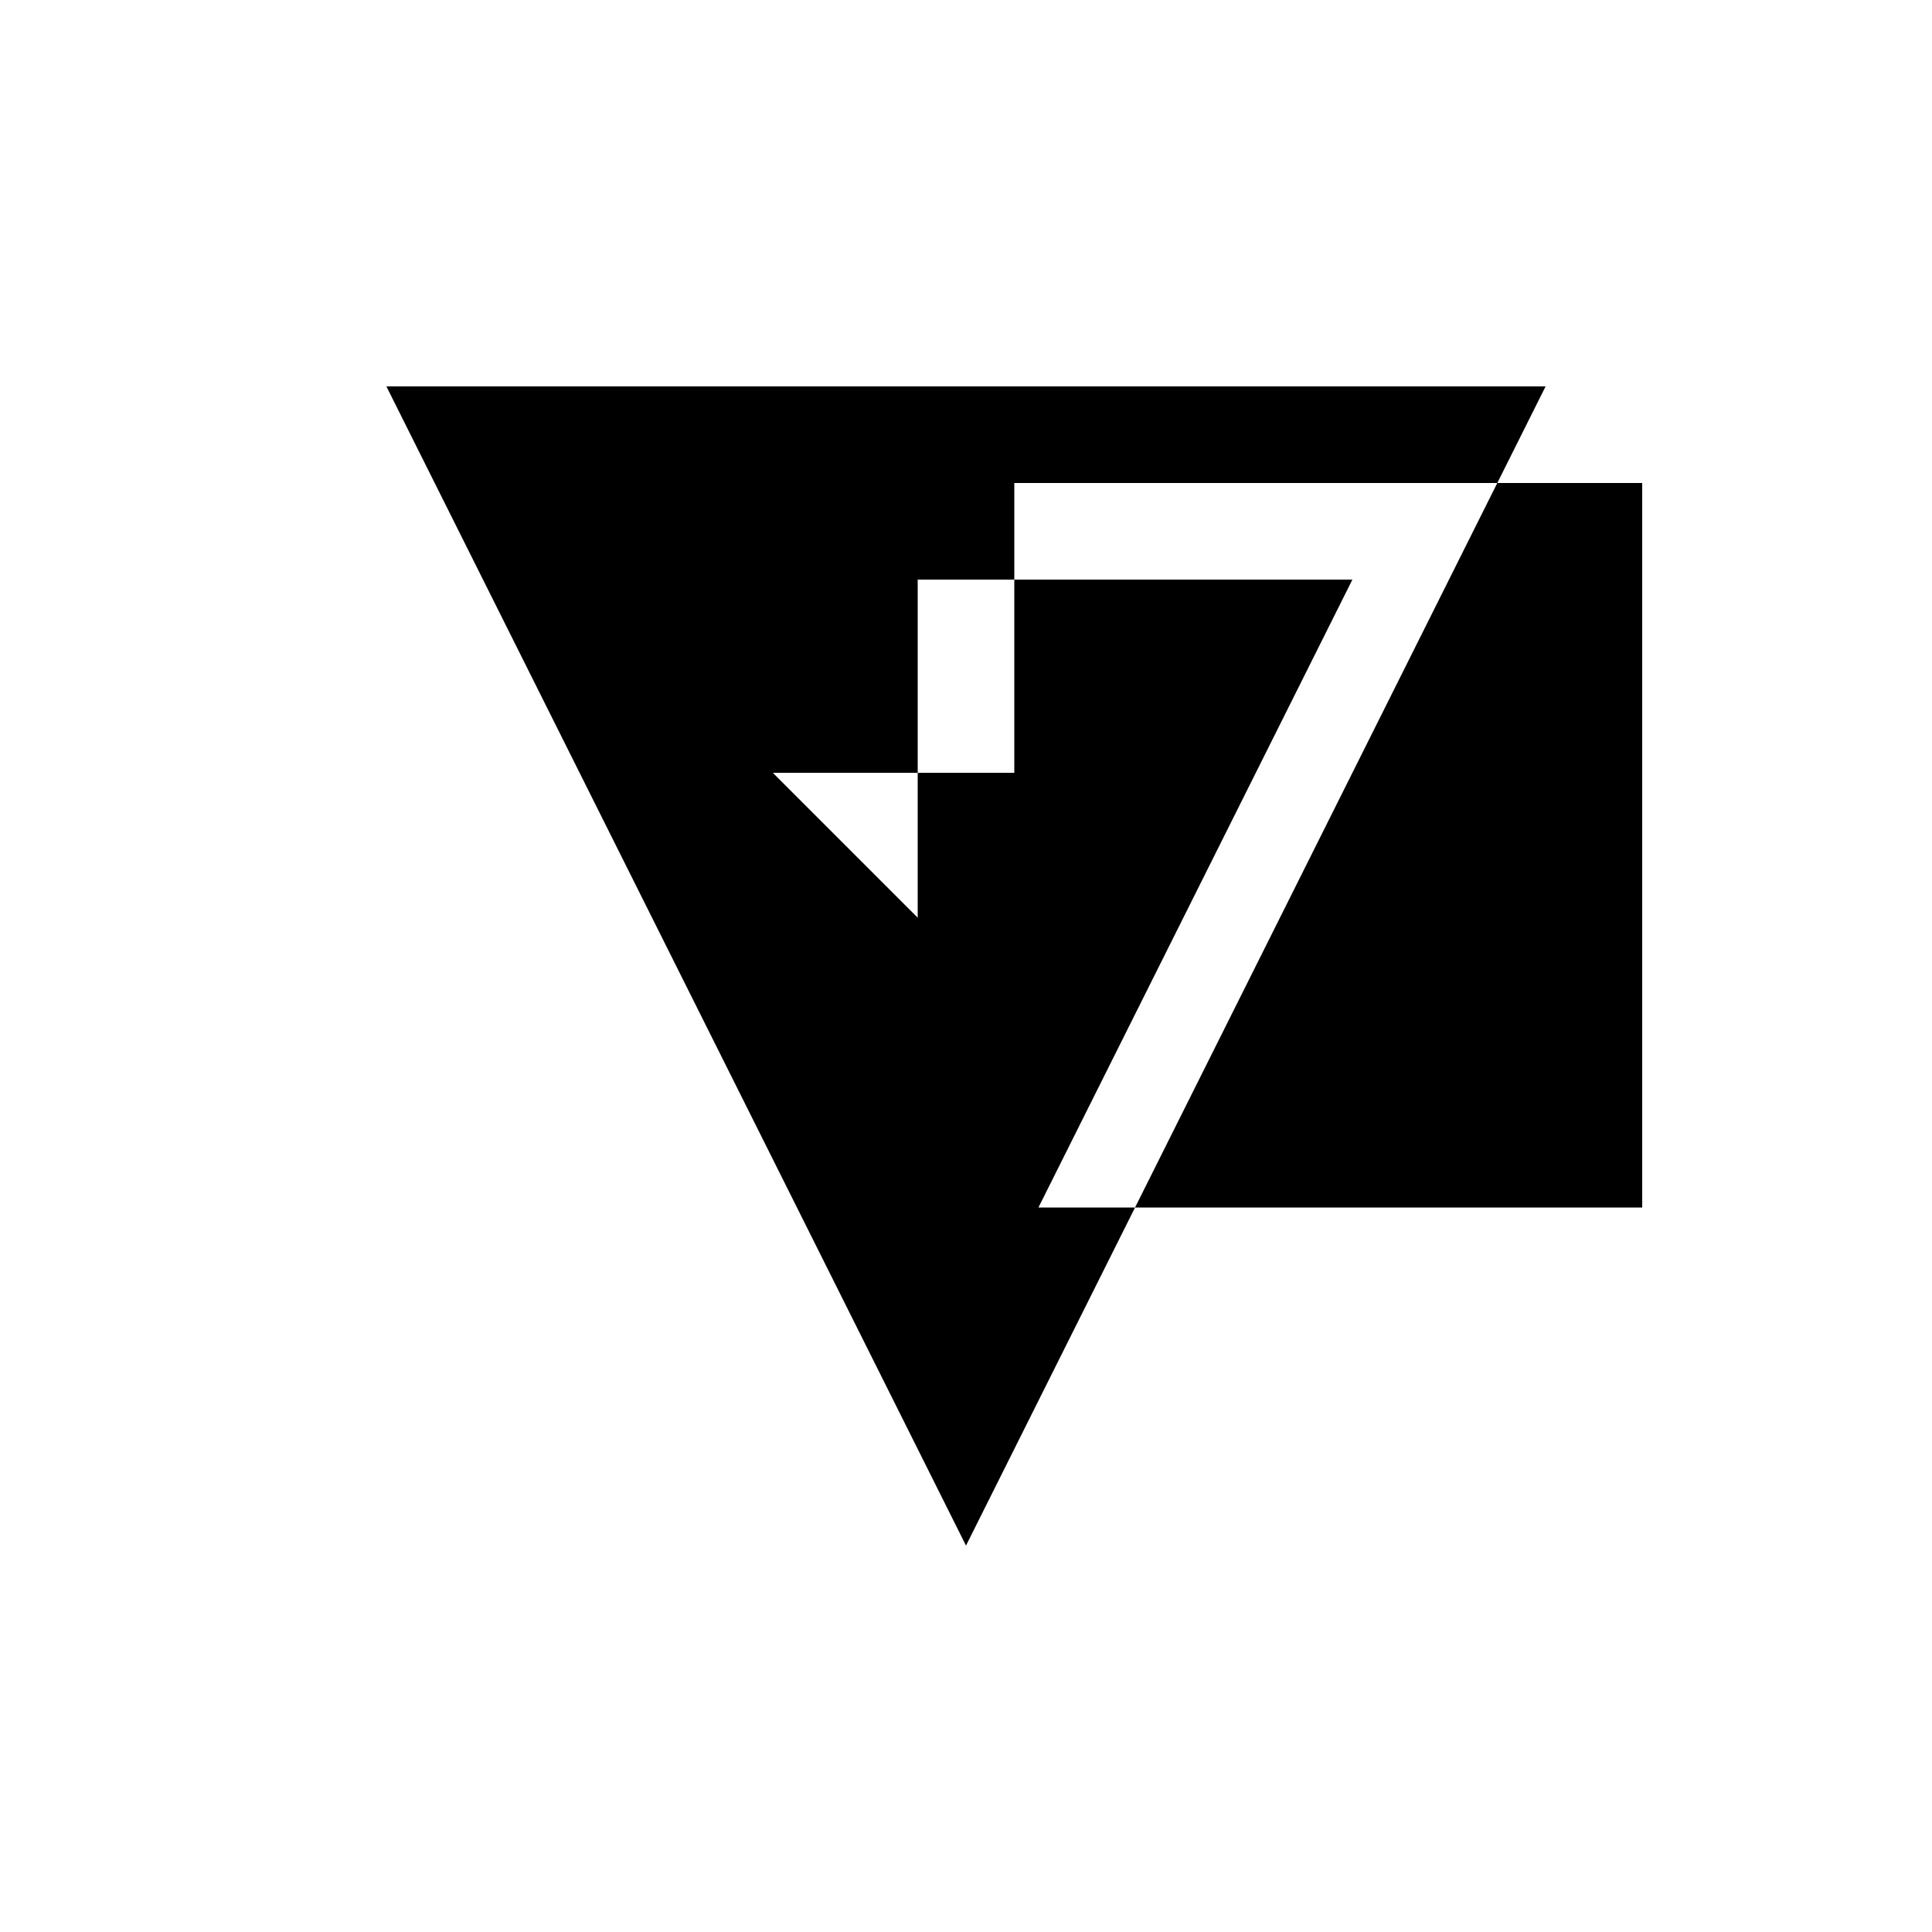 <svg xmlns="http://www.w3.org/2000/svg" viewBox="-100 -100 500 500"><path style="fill:#000000" d="M 0,0 300,0 287.5,25 325,25 325,212.5 193.75,212.5 287.5,25 162.5,25 162.5,50 137.5,50 137.5,100 100,100 137.5,137.5 137.5,100 162.5,100 200,100 162.5,175 162.5,212.5 168.75,212.5 150,250 50,50 100,100 150,200 162.5,175 162.5,100 162.5,50 250,50 168.75,212.5 193.75,212.5 150,300 0,0 M 25,25 137.5,25 137.5,50 50,50 25,25"/></svg>
